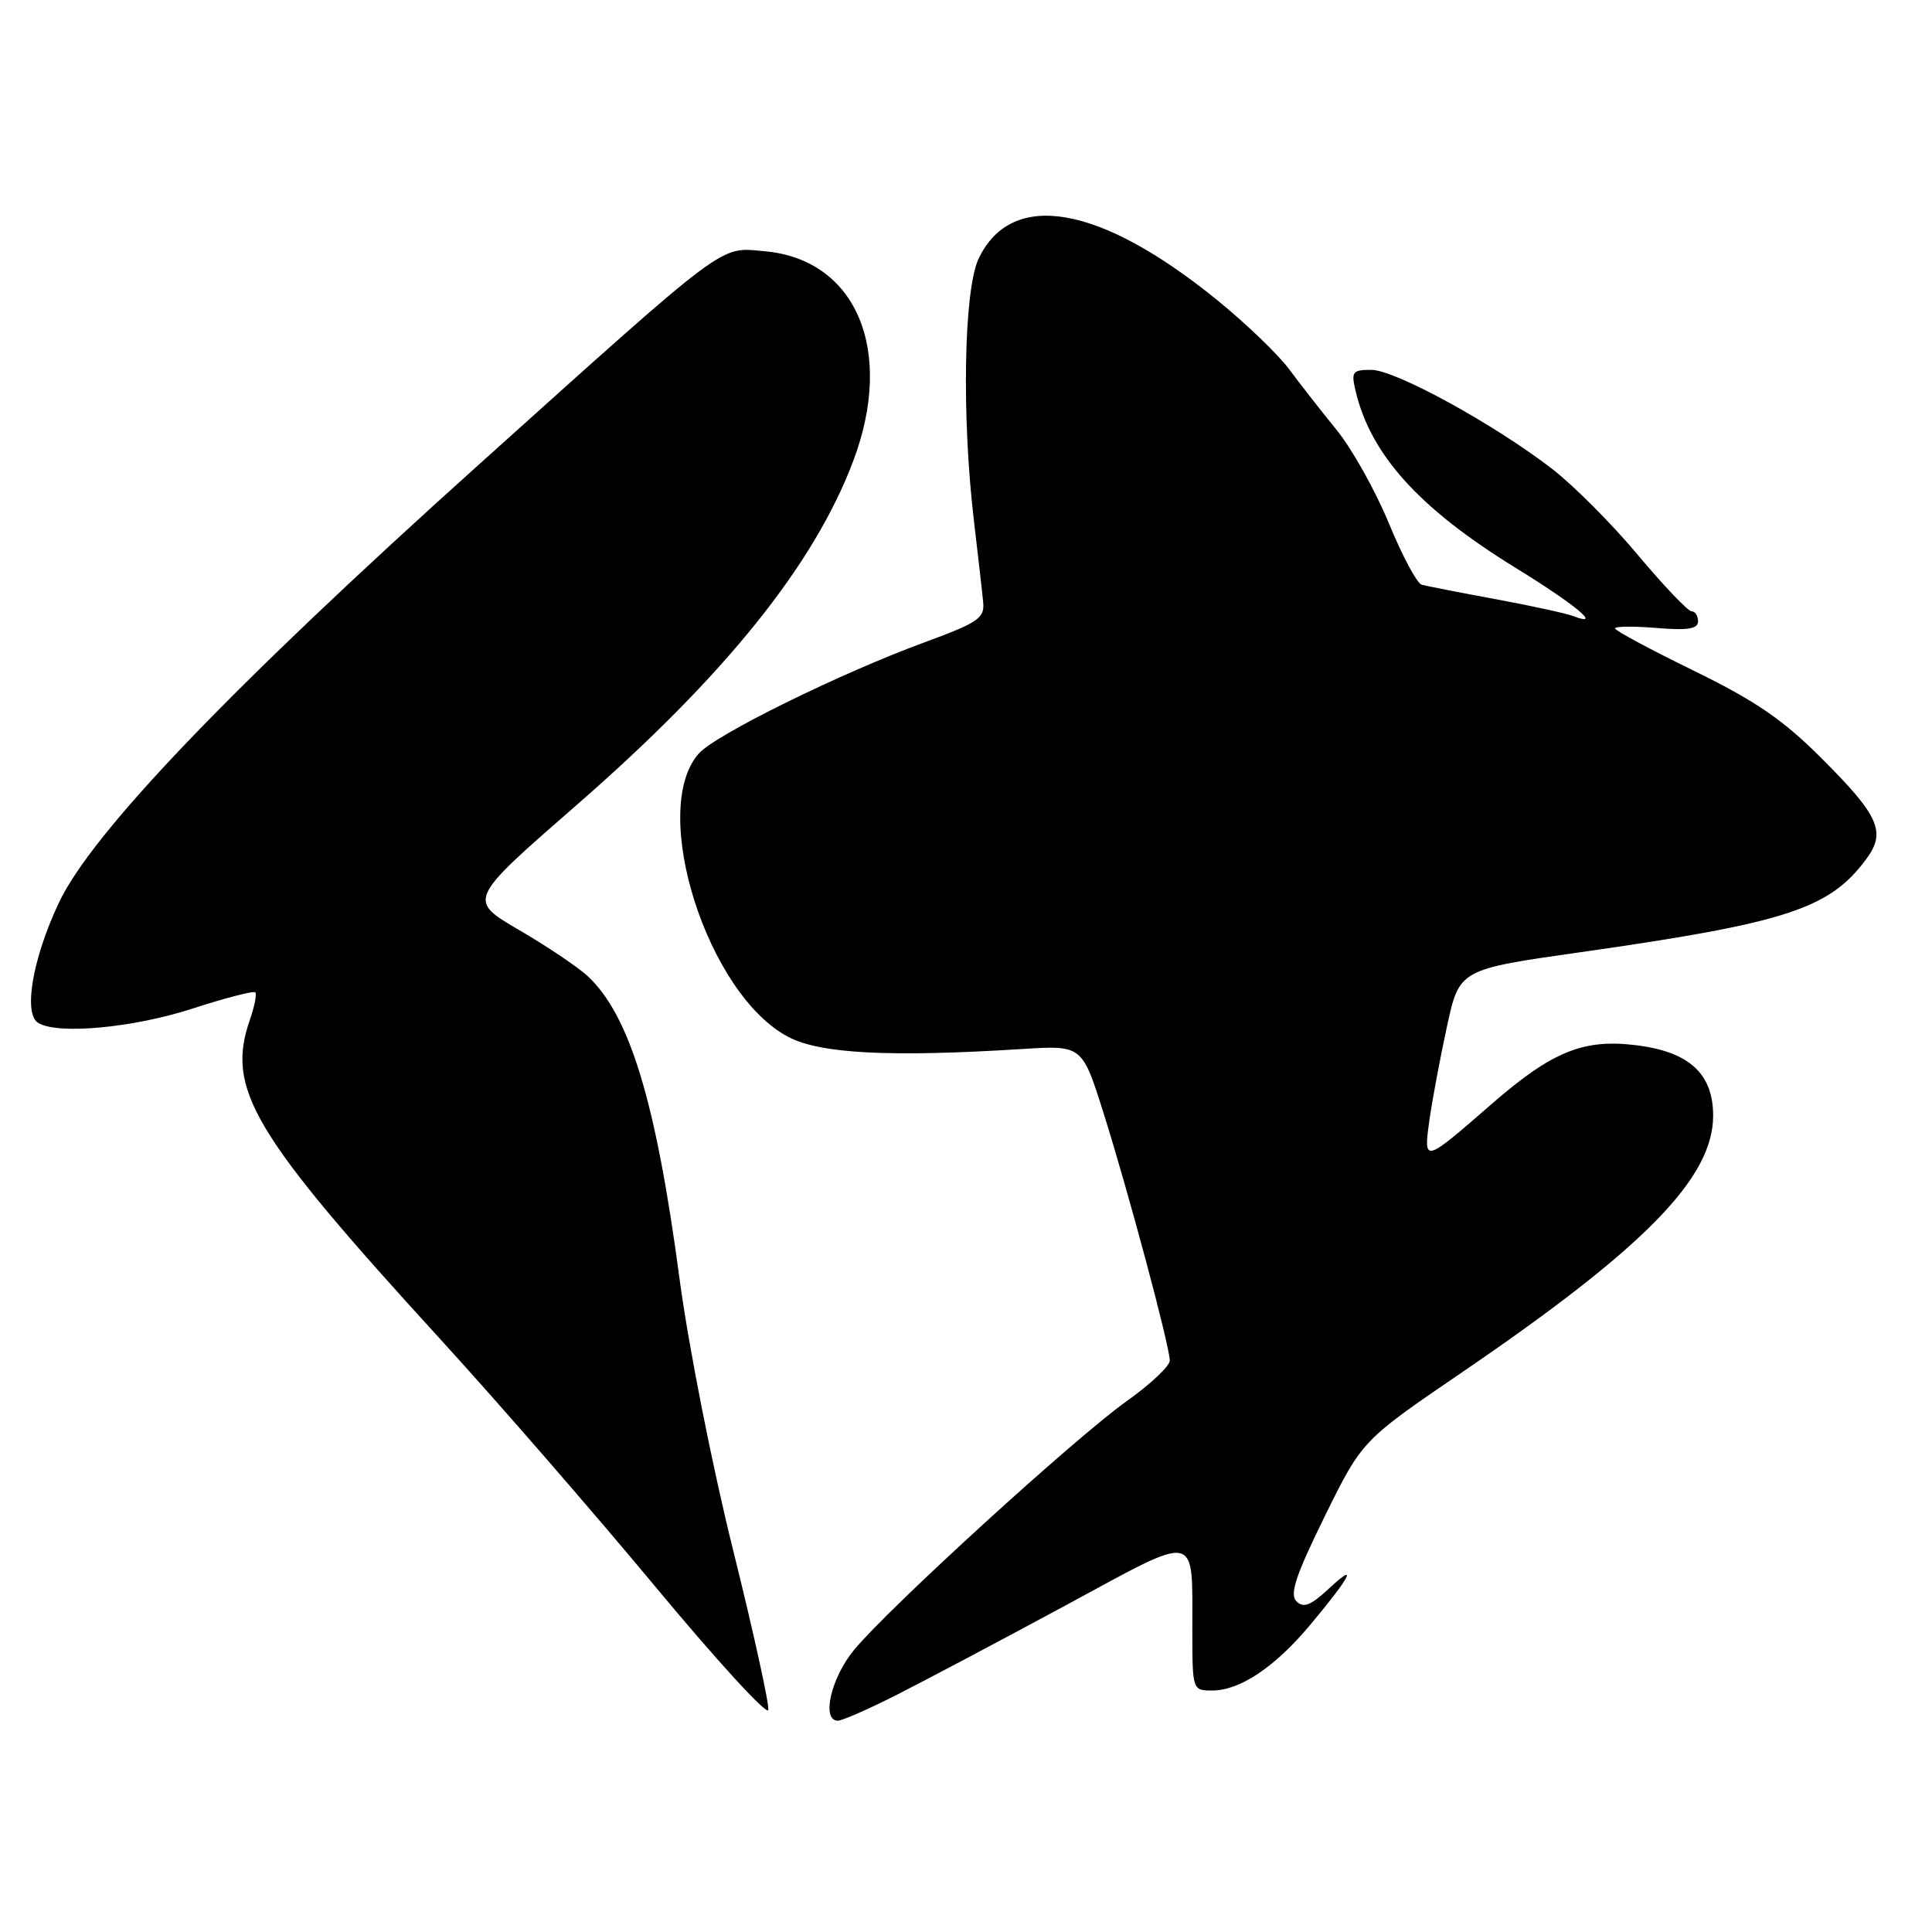 <?xml version="1.0" encoding="UTF-8" standalone="no"?>
<!DOCTYPE svg PUBLIC "-//W3C//DTD SVG 1.1//EN" "http://www.w3.org/Graphics/SVG/1.1/DTD/svg11.dtd" >
<svg xmlns="http://www.w3.org/2000/svg" xmlns:xlink="http://www.w3.org/1999/xlink" version="1.1" viewBox="0 0 256 256">
 <g >
 <path fill="currentColor"
d=" M 97.14 205.39 C 94.38 194.31 91.24 178.41 90.05 169.50 C 86.93 145.99 83.44 134.51 77.85 129.32 C 76.56 128.13 72.46 125.37 68.73 123.20 C 61.97 119.25 61.97 119.25 76.44 106.64 C 96.09 89.51 107.90 74.81 113.07 61.05 C 118.57 46.44 113.46 34.37 101.32 33.29 C 95.24 32.75 96.85 31.54 63.36 61.64 C 30.63 91.06 12.12 110.38 7.77 119.68 C 4.30 127.08 3.07 134.31 5.06 135.54 C 7.62 137.12 17.61 136.20 25.46 133.66 C 29.83 132.24 33.60 131.26 33.82 131.49 C 34.05 131.71 33.73 133.34 33.12 135.10 C 29.91 144.30 33.41 150.17 58.39 177.50 C 65.93 185.75 78.71 200.46 86.80 210.20 C 94.88 219.93 101.63 227.31 101.80 226.59 C 101.96 225.88 99.86 216.34 97.14 205.39 Z  M 118.77 224.60 C 122.47 222.73 132.55 217.39 141.17 212.74 C 159.13 203.03 157.96 202.78 157.99 216.25 C 158.00 223.95 158.02 224.00 160.63 224.00 C 164.31 224.00 168.94 220.89 173.63 215.28 C 178.95 208.92 180.04 206.82 176.15 210.44 C 173.69 212.73 172.72 213.12 171.79 212.19 C 170.85 211.25 171.69 208.75 175.53 200.93 C 180.48 190.88 180.48 190.88 193.58 181.94 C 217.93 165.34 227.00 156.08 227.00 147.84 C 227.00 142.27 223.84 139.37 216.82 138.50 C 209.82 137.62 205.65 139.32 197.60 146.33 C 188.62 154.15 188.61 154.15 189.41 148.39 C 189.79 145.70 190.84 140.11 191.74 135.97 C 193.38 128.45 193.38 128.45 209.44 126.17 C 236.65 122.30 242.41 120.43 247.26 113.87 C 249.96 110.24 249.03 108.14 241.35 100.46 C 236.25 95.36 232.61 92.87 224.43 88.87 C 218.69 86.07 214.00 83.55 214.00 83.27 C 214.00 82.98 216.47 82.96 219.50 83.21 C 223.64 83.55 225.00 83.34 225.00 82.33 C 225.00 81.60 224.61 81.00 224.14 81.00 C 223.67 81.00 220.47 77.64 217.03 73.54 C 213.60 69.43 208.47 64.29 205.64 62.11 C 197.95 56.18 184.87 49.02 181.73 49.01 C 179.22 49.00 179.02 49.26 179.61 51.75 C 181.59 60.23 188.03 67.36 200.79 75.22 C 208.73 80.11 212.38 83.13 208.57 81.67 C 207.60 81.29 202.92 80.27 198.16 79.39 C 193.40 78.51 188.99 77.65 188.38 77.48 C 187.76 77.30 185.80 73.64 184.03 69.33 C 182.25 65.02 179.15 59.48 177.13 57.00 C 175.12 54.52 172.28 50.90 170.83 48.94 C 169.38 46.98 165.11 42.88 161.34 39.81 C 145.74 27.11 134.04 25.07 129.67 34.28 C 127.71 38.42 127.41 55.20 129.05 69.00 C 129.60 73.67 130.16 78.55 130.28 79.84 C 130.47 81.90 129.58 82.51 122.69 85.04 C 111.37 89.19 94.81 97.34 92.58 99.86 C 85.96 107.35 93.72 131.83 104.50 137.42 C 108.75 139.63 117.97 140.10 135.45 139.00 C 143.39 138.50 143.39 138.50 146.23 147.50 C 149.56 158.07 155.00 178.40 155.00 180.29 C 155.00 181.01 152.41 183.45 149.25 185.69 C 142.46 190.52 117.71 213.10 113.17 218.62 C 110.10 222.33 108.81 228.00 111.02 228.00 C 111.59 228.00 115.08 226.47 118.77 224.60 Z "/>
</g>
</svg>